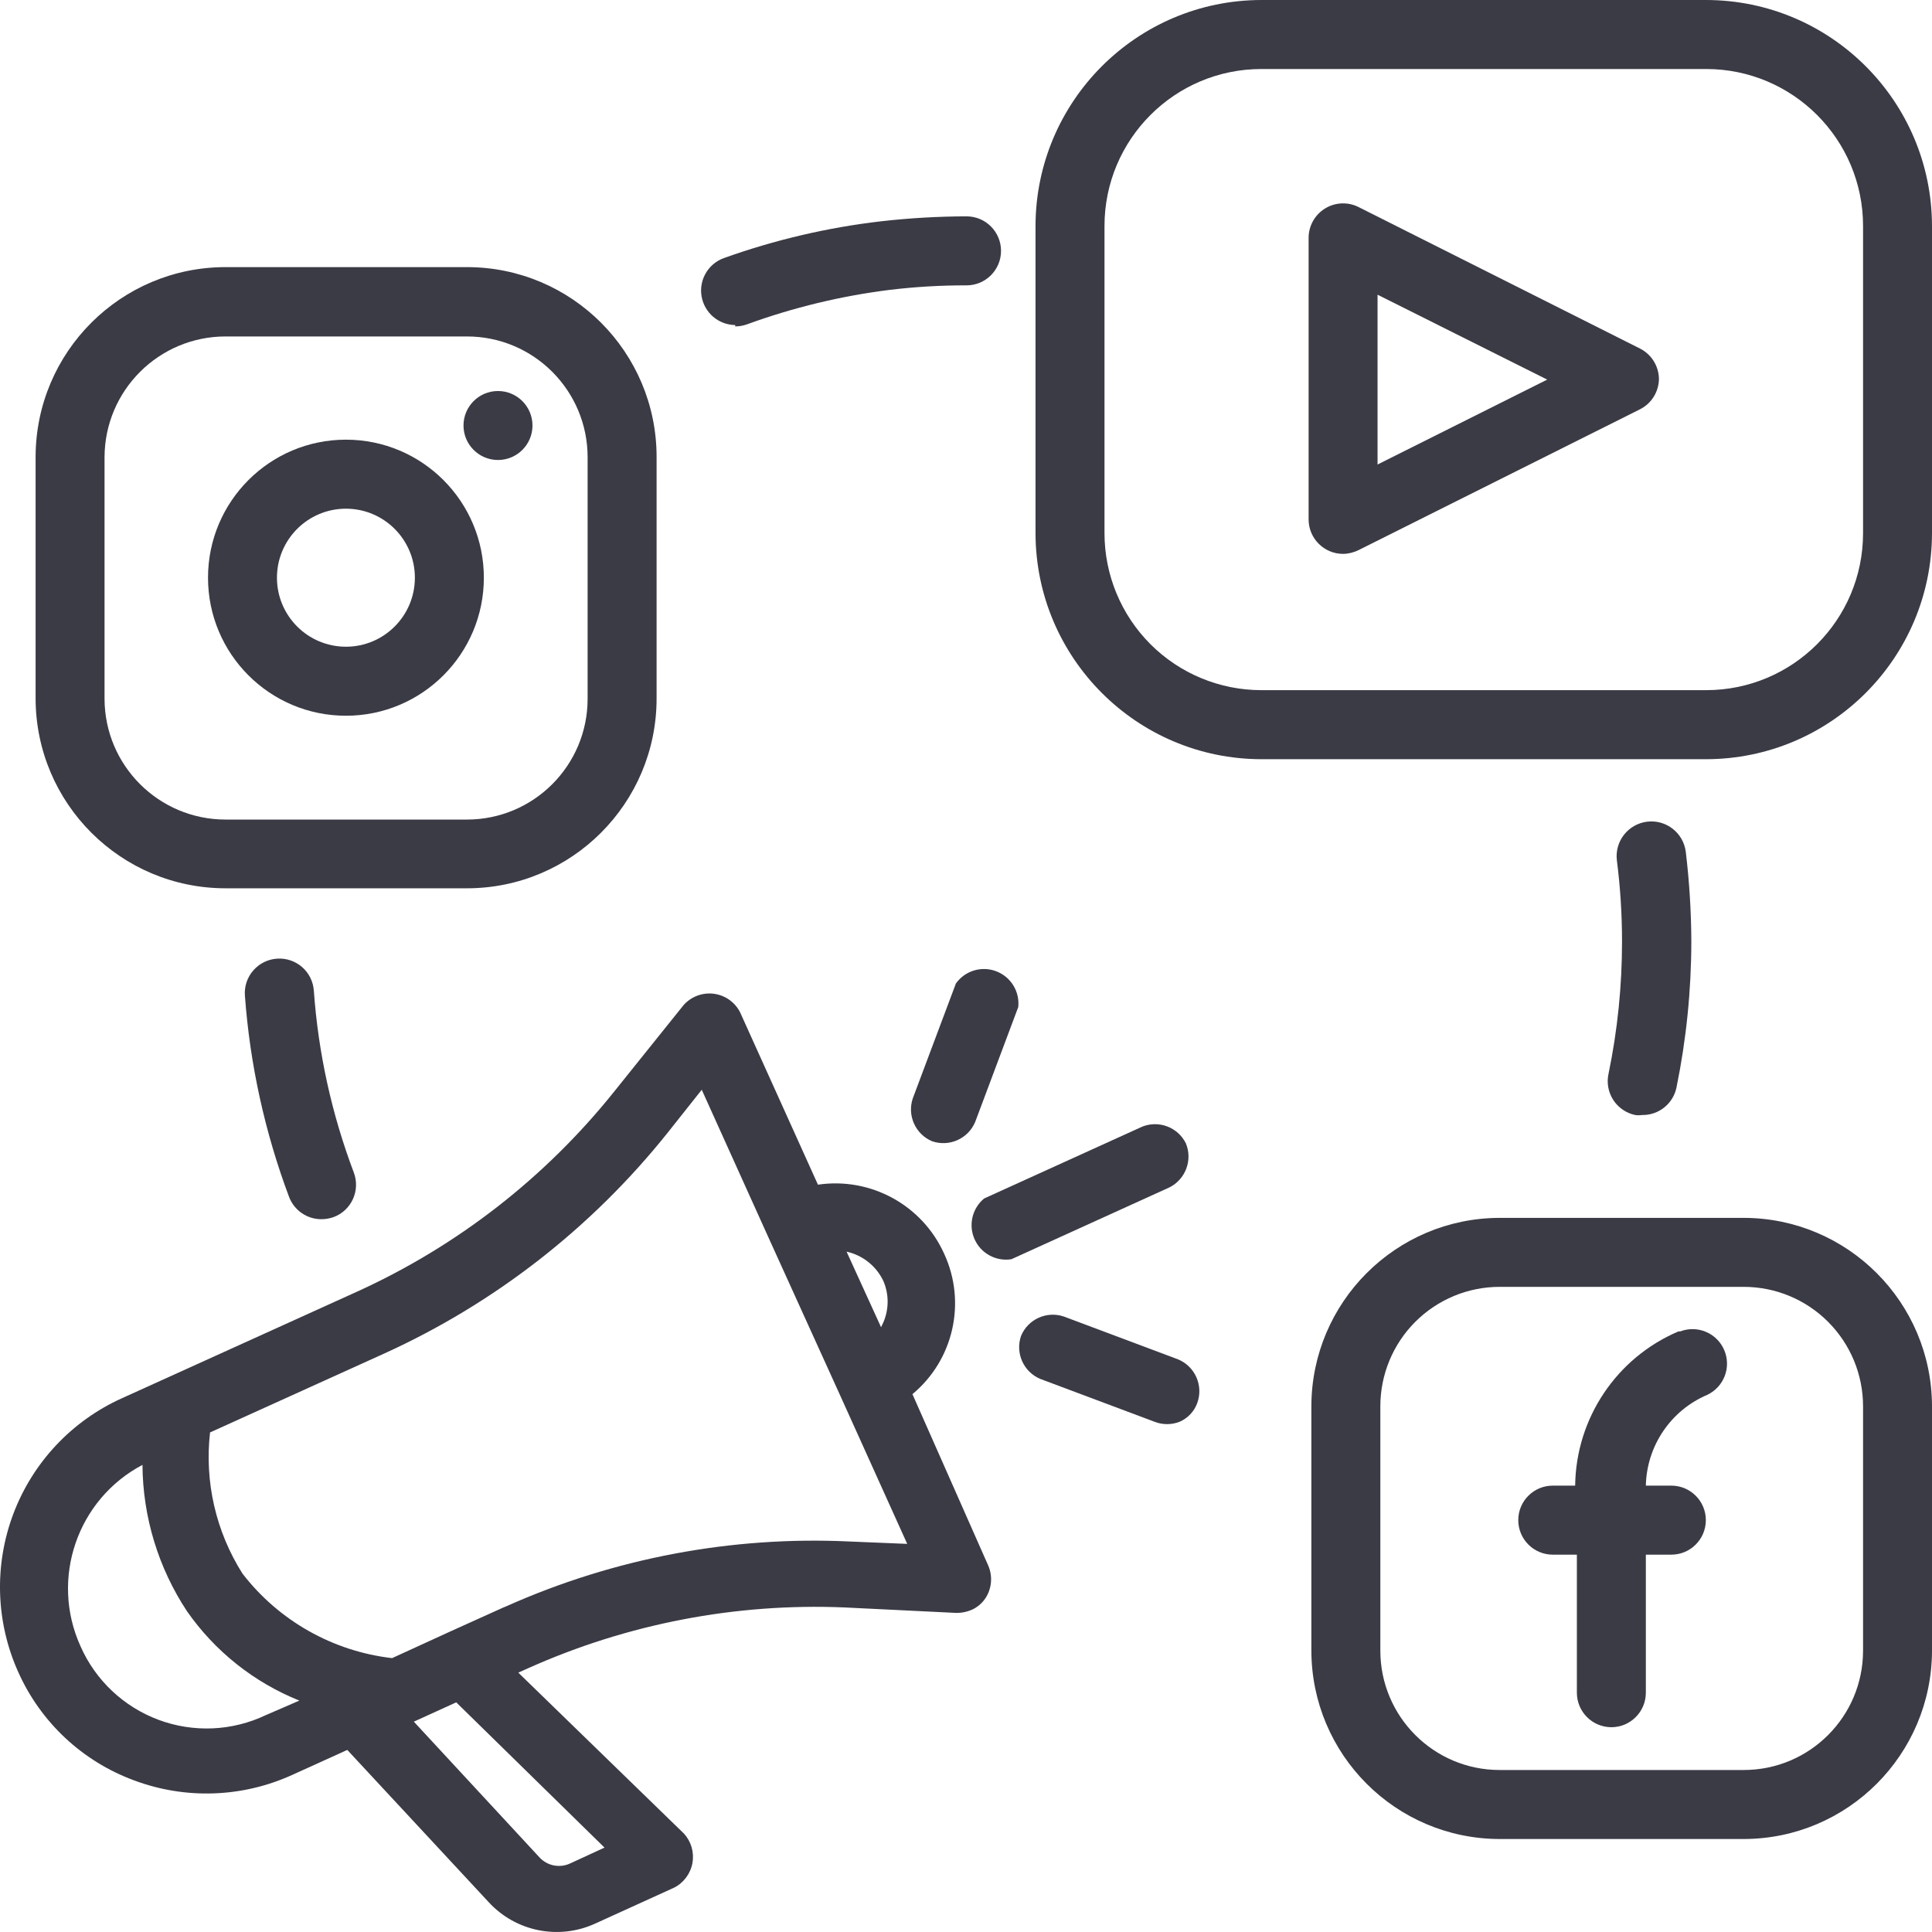 <svg width="54" height="54" viewBox="0 0 54 54" fill="none" xmlns="http://www.w3.org/2000/svg">
<path fill-rule="evenodd" clip-rule="evenodd" d="M35.256 0H47.688C51.172 0.005 53.995 2.831 54 6.318V14.902C53.995 18.389 51.172 21.215 47.688 21.22H35.256C31.772 21.215 28.949 18.389 28.943 14.902V6.318C28.949 2.831 31.772 0.005 35.256 0ZM35.256 19.29H47.688C50.109 19.29 52.073 17.326 52.073 14.902V6.317C52.073 3.894 50.109 1.929 47.688 1.929H35.256C32.834 1.929 30.871 3.894 30.871 6.317V14.902C30.871 16.066 31.333 17.182 32.155 18.005C32.977 18.828 34.093 19.29 35.256 19.29Z" fill="#3B3B46"/>
<path fill-rule="evenodd" clip-rule="evenodd" d="M37.974 5.788L45.838 9.742C46.156 9.903 46.359 10.225 46.368 10.582C46.367 10.945 46.162 11.277 45.838 11.44L37.974 15.375C37.839 15.442 37.691 15.479 37.54 15.481C37.008 15.481 36.576 15.05 36.576 14.517V6.646C36.577 6.312 36.751 6.002 37.036 5.827C37.32 5.652 37.675 5.637 37.974 5.788ZM38.503 8.237V12.983L43.245 10.61L38.503 8.237Z" fill="#3B3B46"/>
<path d="M46.917 37.212C45.184 37.947 44.049 39.639 44.026 41.524H43.4C42.867 41.524 42.436 41.956 42.436 42.488C42.436 43.021 42.867 43.453 43.4 43.453H44.074V47.311C44.074 47.844 44.506 48.276 45.038 48.276C45.57 48.276 46.002 47.844 46.002 47.311V43.453H46.715C47.247 43.453 47.679 43.021 47.679 42.488C47.679 41.956 47.247 41.524 46.715 41.524H46.002C46.026 40.414 46.697 39.422 47.717 38.987C48.186 38.766 48.396 38.215 48.194 37.738C47.992 37.261 47.45 37.029 46.966 37.212H46.917Z" fill="#3B3B46"/>
<path fill-rule="evenodd" clip-rule="evenodd" d="M41.915 34.04H48.739C51.642 34.045 53.995 36.4 54 39.306V46.135C53.995 49.041 51.642 51.396 48.739 51.401H41.915C39.011 51.396 36.659 49.041 36.653 46.135V39.306C36.659 36.4 39.011 34.045 41.915 34.04ZM48.738 49.472C50.58 49.472 52.073 47.978 52.073 46.135V39.306C52.073 38.42 51.721 37.572 51.096 36.946C50.471 36.32 49.623 35.968 48.738 35.968H41.915C41.031 35.968 40.183 36.32 39.557 36.946C38.932 37.572 38.581 38.42 38.581 39.306V46.135C38.581 47.978 40.074 49.472 41.915 49.472H48.738Z" fill="#3B3B46"/>
<path fill-rule="evenodd" clip-rule="evenodd" d="M13.051 24.828H6.305C3.376 24.828 1 22.454 0.995 19.523V12.771C1 9.839 3.376 7.466 6.305 7.466H13.051C15.979 7.466 18.352 9.841 18.352 12.771V19.523C18.352 22.452 15.979 24.828 13.051 24.828ZM6.305 9.404C4.44 9.404 2.927 10.914 2.922 12.78V19.532C2.927 21.398 4.44 22.907 6.305 22.907H13.051C14.914 22.907 16.424 21.396 16.424 19.532V12.78C16.424 10.915 14.914 9.404 13.051 9.404H6.305Z" fill="#3B3B46"/>
<path fill-rule="evenodd" clip-rule="evenodd" d="M13.524 16.147C13.524 18.278 11.798 20.005 9.669 20.005C7.54 20.005 5.814 18.278 5.814 16.147C5.814 14.016 7.54 12.289 9.669 12.289C11.798 12.289 13.524 14.016 13.524 16.147ZM11.596 16.147C11.596 15.082 10.733 14.218 9.669 14.218C8.604 14.218 7.741 15.082 7.741 16.147C7.741 17.212 8.604 18.076 9.669 18.076C10.733 18.076 11.596 17.212 11.596 16.147Z" fill="#3B3B46"/>
<ellipse cx="13.919" cy="11.893" rx="0.964" ry="0.964" fill="#3B3B46"/>
<path d="M33.145 31.955C32.92 31.505 32.387 31.303 31.921 31.492L27.507 33.498C27.172 33.775 27.062 34.241 27.24 34.638C27.418 35.035 27.839 35.263 28.268 35.196L32.682 33.19C33.137 32.964 33.34 32.424 33.145 31.955Z" fill="#3B3B46"/>
<path d="M26.717 27.49L25.512 30.702C25.352 31.18 25.587 31.702 26.052 31.898C26.533 32.064 27.061 31.828 27.257 31.358L28.461 28.146C28.505 27.71 28.251 27.3 27.841 27.146C27.432 26.992 26.97 27.133 26.717 27.49Z" fill="#3B3B46"/>
<path d="M32.923 37.993L29.734 36.797C29.255 36.636 28.734 36.872 28.539 37.337C28.372 37.818 28.608 38.346 29.078 38.542L32.268 39.738C32.494 39.827 32.746 39.827 32.972 39.738C33.2 39.639 33.378 39.451 33.463 39.217C33.642 38.73 33.403 38.189 32.923 37.993Z" fill="#3B3B46"/>
<path fill-rule="evenodd" clip-rule="evenodd" d="M25.503 38.967C26.654 38.011 27.018 36.4 26.389 35.041C25.776 33.682 24.336 32.894 22.862 33.112L20.684 28.29C20.538 28.006 20.261 27.814 19.945 27.775C19.628 27.737 19.314 27.857 19.103 28.097L17.176 30.498C15.246 32.913 12.773 34.837 9.958 36.112L3.404 39.083C2.006 39.714 0.915 40.876 0.373 42.312C-0.169 43.749 -0.119 45.342 0.513 46.741C1.14 48.141 2.304 49.229 3.742 49.76C5.174 50.298 6.761 50.246 8.155 49.615L9.707 48.911L13.658 53.165C14.411 53.984 15.603 54.228 16.617 53.773L18.843 52.76C19.112 52.623 19.301 52.367 19.354 52.07C19.407 51.772 19.318 51.467 19.113 51.246L14.487 46.751L14.767 46.625C17.539 45.385 20.56 44.803 23.594 44.928L26.736 45.082C26.882 45.082 27.026 45.053 27.16 44.995C27.317 44.925 27.451 44.811 27.546 44.667C27.721 44.397 27.75 44.057 27.623 43.761L25.503 38.967ZM24.694 35.813C24.848 36.177 24.848 36.587 24.694 36.951L24.626 37.096L23.662 34.984C24.116 35.085 24.498 35.391 24.694 35.813ZM4.432 48.07C5.409 48.433 6.491 48.386 7.432 47.937L8.367 47.532C7.099 47.023 6.007 46.155 5.226 45.034C4.424 43.82 3.992 42.399 3.982 40.944C2.158 41.908 1.398 44.127 2.248 46.008C2.667 46.963 3.456 47.706 4.432 48.07ZM16.896 51.641L15.933 52.085C15.644 52.218 15.303 52.152 15.085 51.921L11.567 48.121L12.752 47.581L16.896 51.641ZM14.168 44.889C17.174 43.549 20.451 42.931 23.738 43.085L25.357 43.152L23.488 39.014L21.483 34.597L19.614 30.459L18.65 31.674C16.535 34.318 13.828 36.427 10.747 37.828L5.871 40.037C5.714 41.417 6.034 42.809 6.777 43.982C7.795 45.302 9.304 46.154 10.959 46.345L12.559 45.612L14.053 44.937L14.168 44.889Z" fill="#3B3B46"/>
<path d="M45.703 31.165C45.766 31.174 45.831 31.174 45.895 31.165C46.361 31.174 46.766 30.849 46.859 30.393C47.133 29.05 47.272 27.683 47.273 26.313C47.27 25.478 47.218 24.644 47.119 23.815C47.055 23.282 46.572 22.902 46.04 22.966C45.508 23.03 45.128 23.514 45.192 24.046C45.288 24.798 45.336 25.555 45.336 26.313C45.337 27.554 45.211 28.792 44.96 30.007C44.903 30.259 44.95 30.524 45.089 30.741C45.229 30.959 45.45 31.111 45.703 31.165Z" fill="#3B3B46"/>
<path d="M20.549 9.123C20.661 9.123 20.771 9.104 20.877 9.066C22.169 8.595 23.511 8.271 24.876 8.101C25.586 8.016 26.3 7.974 27.015 7.976C27.548 7.976 27.979 7.544 27.979 7.012C27.979 6.479 27.548 6.047 27.015 6.047C26.227 6.049 25.438 6.094 24.654 6.182C23.145 6.355 21.661 6.702 20.231 7.214C19.793 7.373 19.531 7.823 19.609 8.282C19.688 8.742 20.083 9.08 20.549 9.085V9.123Z" fill="#3B3B46"/>
<path d="M7.741 26.795C7.485 26.812 7.247 26.931 7.079 27.125C6.91 27.318 6.826 27.571 6.845 27.827C6.986 29.751 7.402 31.644 8.078 33.45C8.22 33.828 8.581 34.079 8.984 34.077C9.099 34.077 9.213 34.057 9.322 34.019C9.562 33.931 9.758 33.749 9.864 33.516C9.971 33.282 9.98 33.016 9.89 32.775C9.273 31.144 8.896 29.432 8.772 27.692C8.755 27.436 8.636 27.197 8.443 27.029C8.249 26.861 7.997 26.776 7.741 26.795Z" fill="#3B3B46"/>
</svg>
